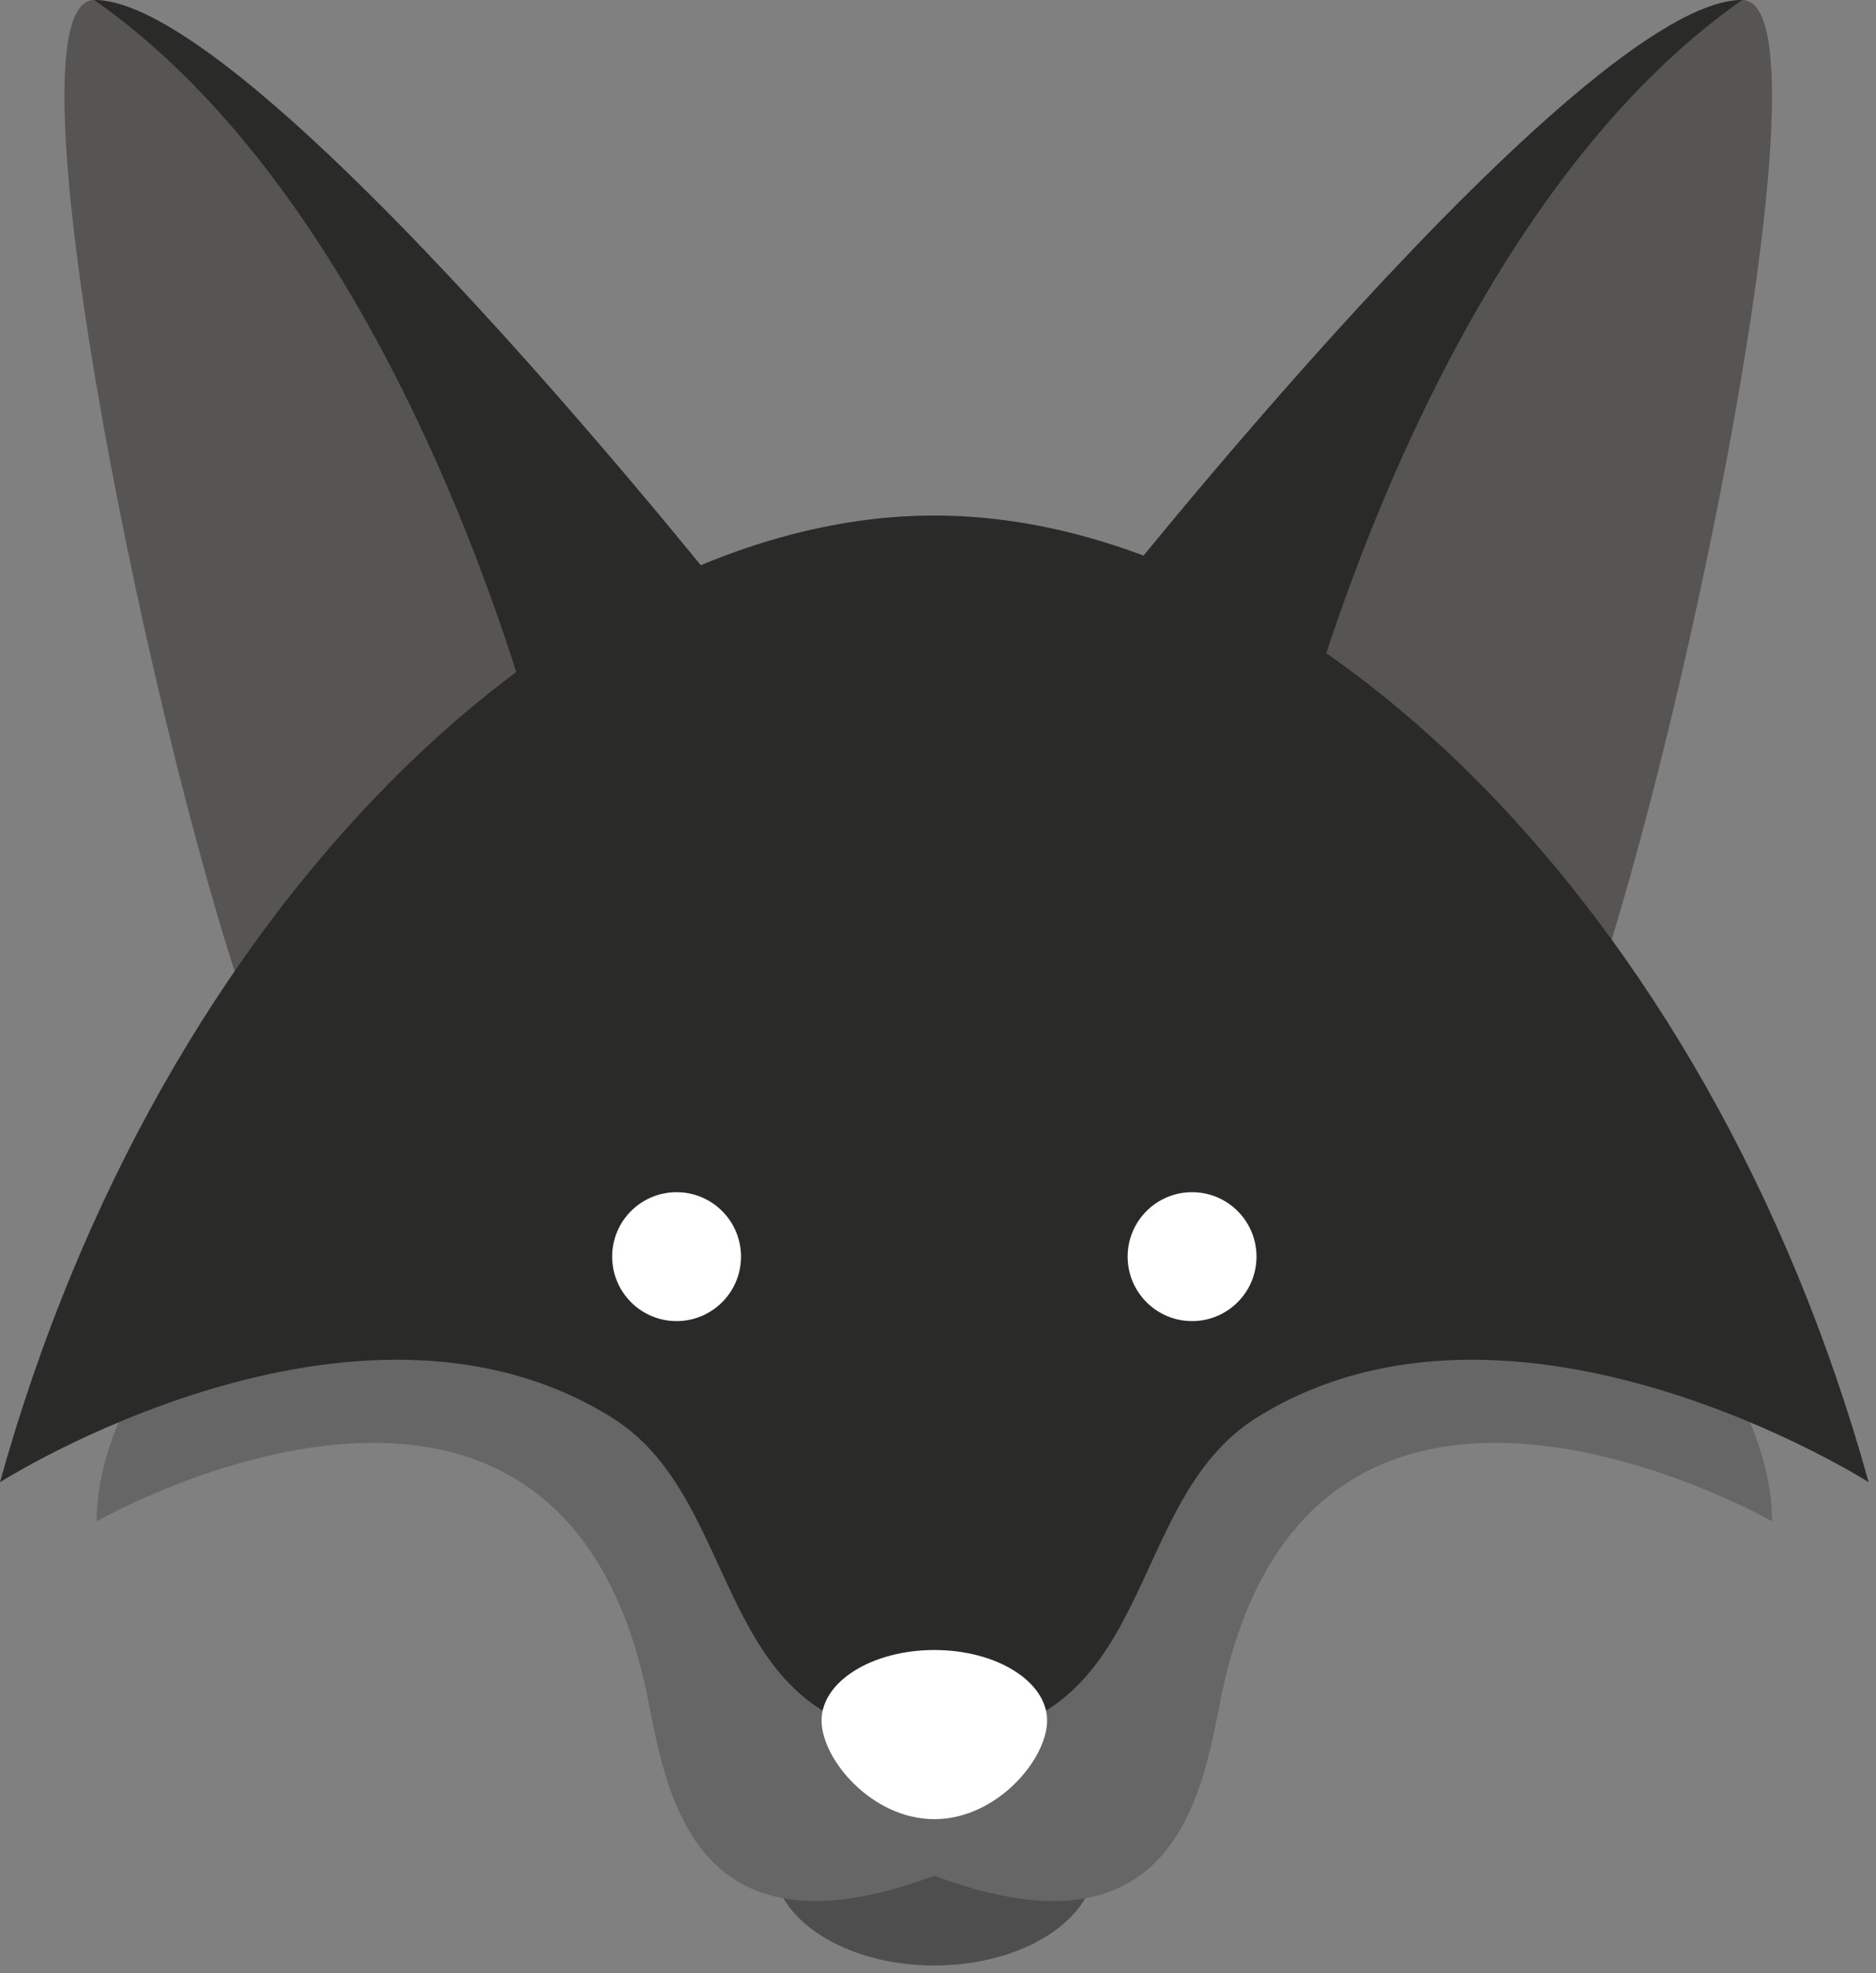 <svg width="58" height="61" viewBox="0 0 58 61" fill="none" xmlns="http://www.w3.org/2000/svg">
<rect x="0" y="0" width="58" height="61" fill="#808080" stroke="none"/>
<path d="M23.906 57.56C23.906 59.328 26.136 60.761 28.887 60.761C31.637 60.761 33.867 59.328 33.867 57.56H23.906Z" fill="#4F4E4E"/>
<path d="M50.8 39.06H28.887H6.973C6.973 39.06 2.988 43.044 2.988 47.029C2.988 47.029 16.933 39.06 19.922 52.009C20.527 54.634 20.918 60.974 28.887 57.986C36.855 60.974 37.246 54.634 37.851 52.009C40.84 39.06 54.785 47.029 54.785 47.029C54.785 43.044 50.8 39.06 50.8 39.06Z" fill="#676666"/>
<path d="M33.942 18.926C33.942 18.926 48.883 0 53.863 0C56.852 0 51.871 23.906 48.883 31.875L33.942 18.926Z" fill="#565554"/>
<path d="M53.863 0C43.902 6.973 39.918 23.906 39.918 23.906L39.575 23.808L33.942 18.926C33.942 18.926 48.883 0 53.863 0Z" fill="#2A2A29"/>
<path d="M22.835 18.926C22.835 18.926 7.894 0 2.914 0C-0.075 0 4.906 23.906 7.894 31.875L22.835 18.926Z" fill="#565554"/>
<path d="M2.914 0C12.874 6.973 16.859 23.906 16.859 23.906L17.202 23.808L22.835 18.926C22.835 18.926 7.894 0 2.914 0Z" fill="#2A2A29"/>
<path d="M0 45.82C0 45.82 10.957 38.847 18.926 43.828C23.149 46.467 21.914 53.747 28.886 53.747C35.859 53.747 34.624 46.467 38.847 43.828C46.816 38.847 57.773 45.82 57.773 45.82C52.792 27.89 40.153 15.937 28.886 15.937C17.62 15.937 4.98 27.89 0 45.82Z" fill="#2A2A29"/>
<path d="M20.918 40.84C22.018 40.84 22.91 39.947 22.91 38.847C22.91 37.747 22.018 36.855 20.918 36.855C19.817 36.855 18.926 37.747 18.926 38.847C18.926 39.947 19.817 40.84 20.918 40.84Z" fill="white"/>
<path d="M36.855 40.84C37.956 40.84 38.847 39.947 38.847 38.847C38.847 37.747 37.956 36.855 36.855 36.855C35.755 36.855 34.863 37.747 34.863 38.847C34.863 39.947 35.755 40.84 36.855 40.84Z" fill="white"/>
<path d="M32.373 53.187C32.373 54.39 30.812 56.237 28.887 56.237C26.961 56.237 25.4 54.39 25.4 53.187C25.4 51.983 26.961 51.008 28.887 51.008C30.812 51.008 32.373 51.983 32.373 53.187Z" fill="white"/>
</svg>
